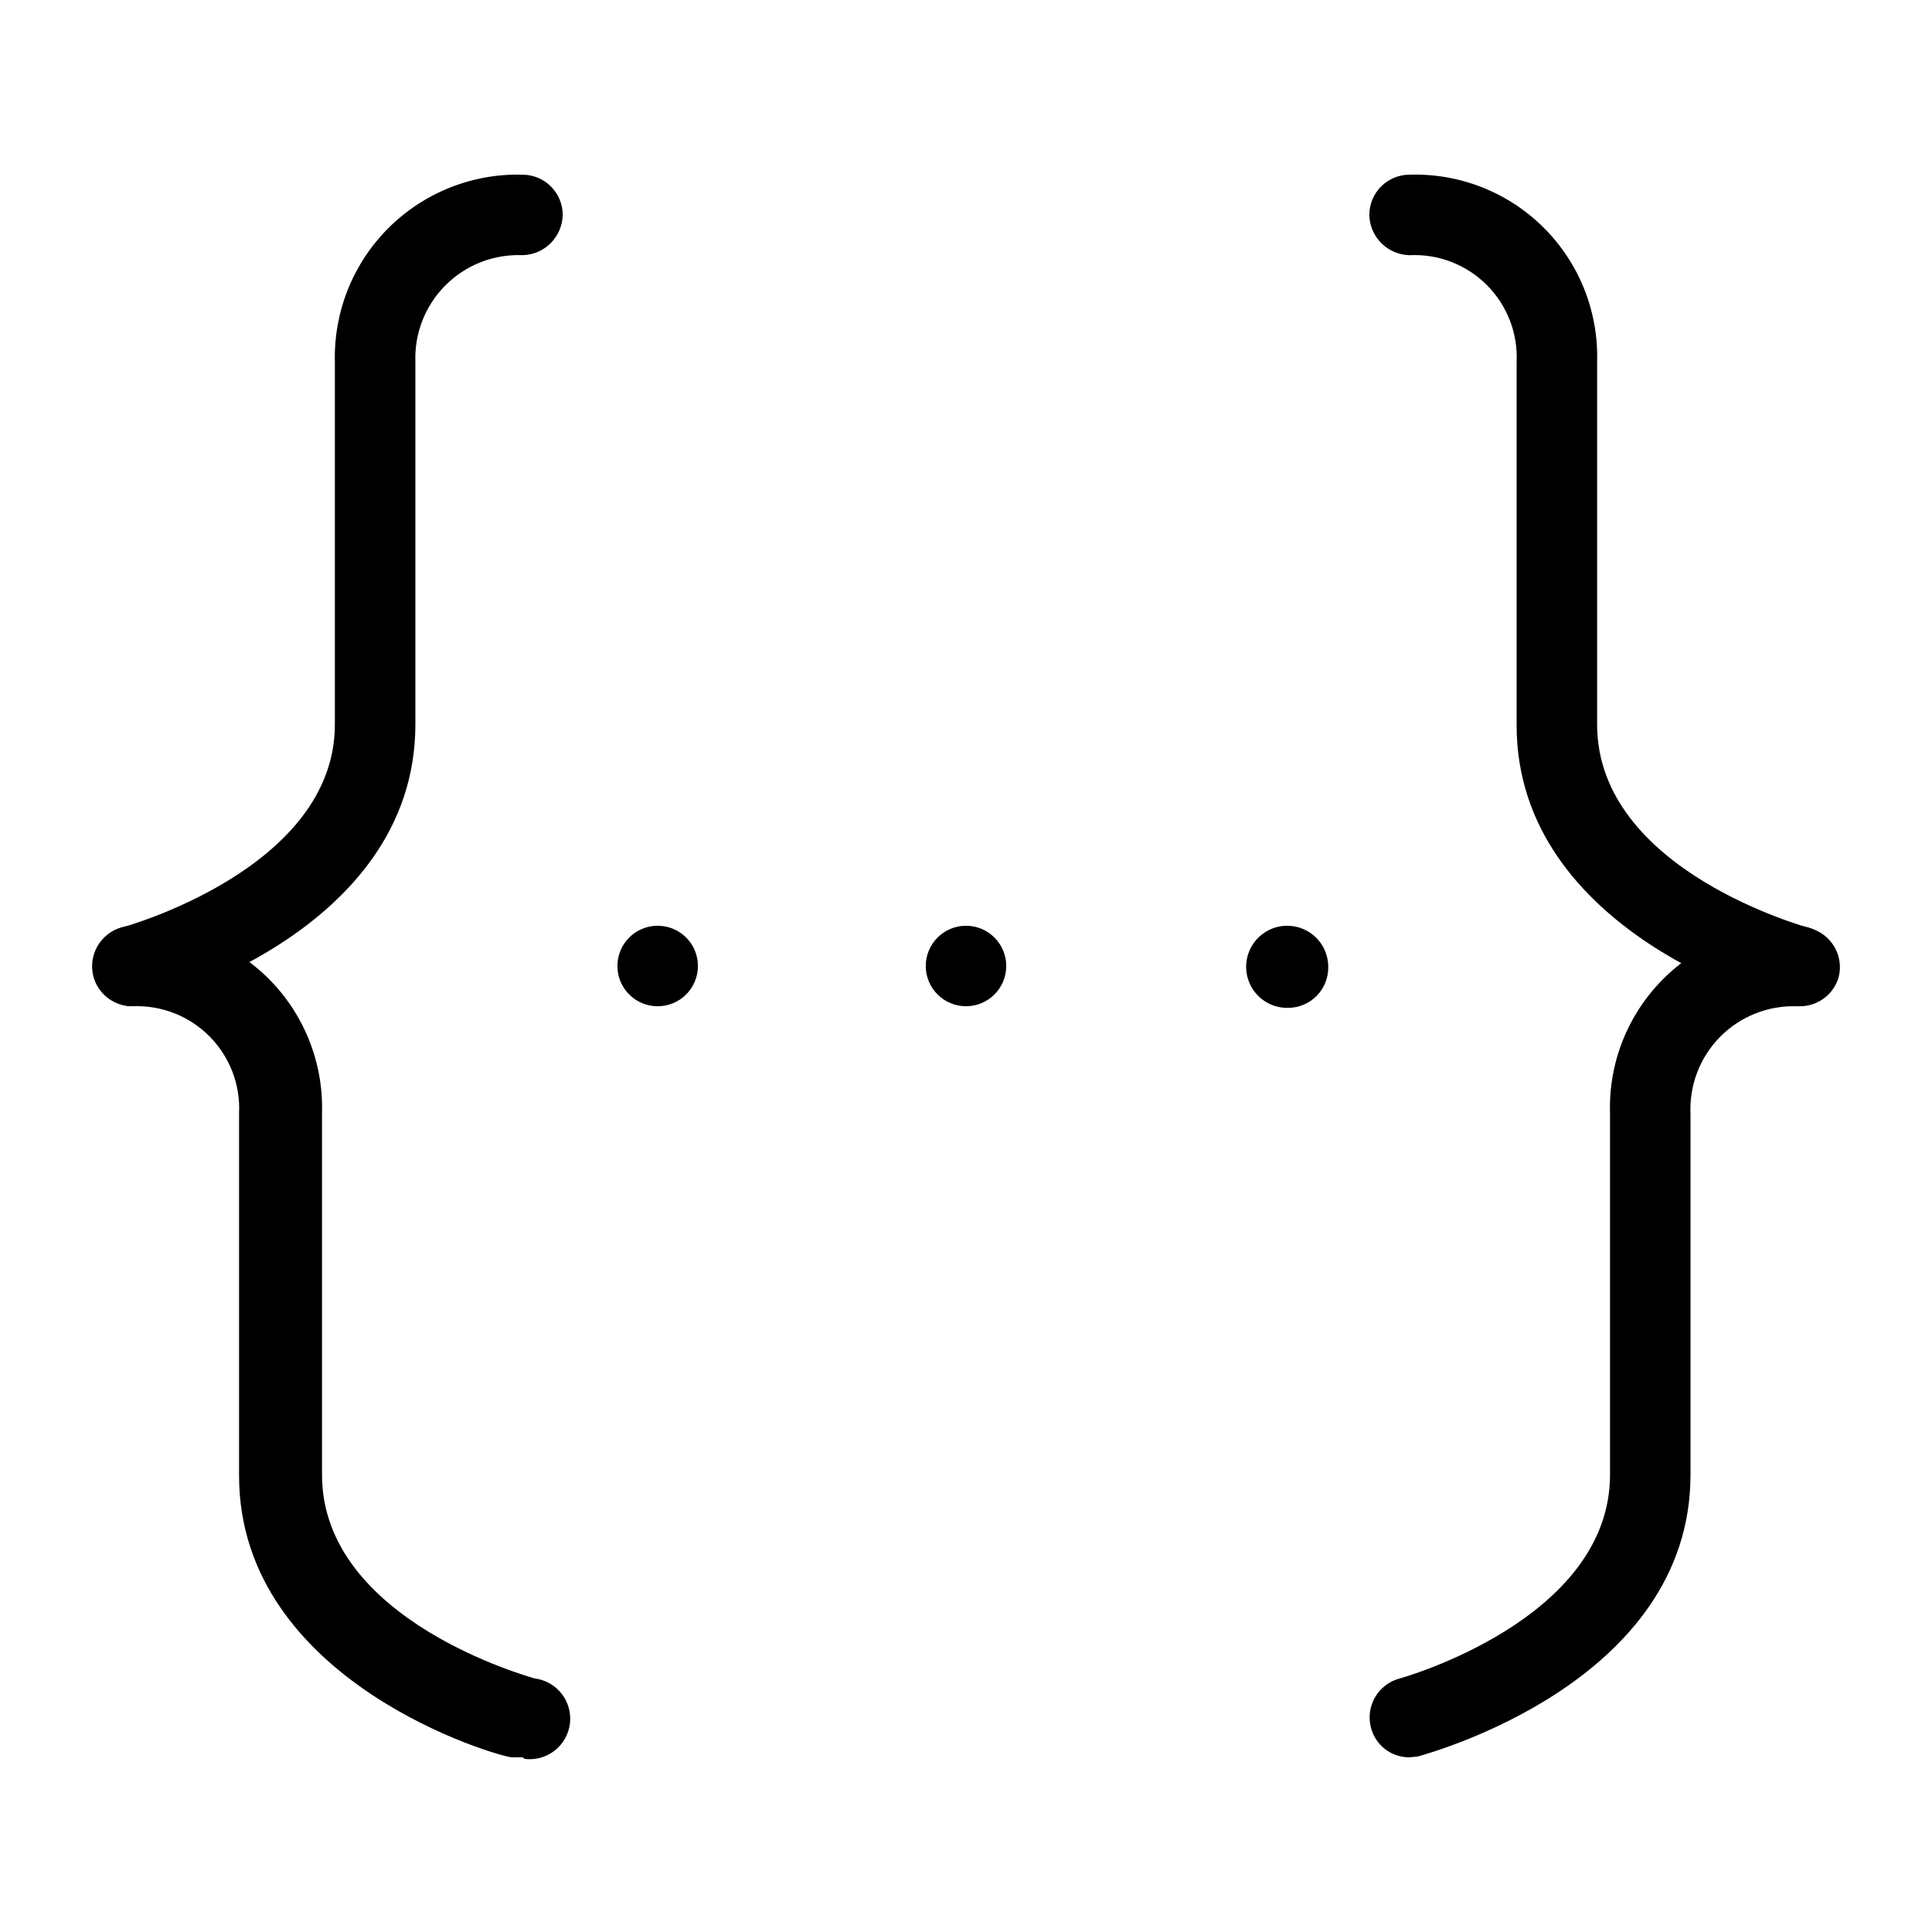 <svg width="58" height="58" viewBox="0 0 58 58" fill="none" xmlns="http://www.w3.org/2000/svg">
<g id="braces-alt">
<g id="Group">
<path id="Vector" d="M19.72 30.208C19.482 30.203 19.251 30.129 19.055 29.993C18.86 29.857 18.709 29.667 18.621 29.446C18.533 29.225 18.513 28.983 18.562 28.75C18.611 28.517 18.728 28.304 18.898 28.137C19.068 27.971 19.283 27.858 19.517 27.813C19.751 27.769 19.992 27.794 20.212 27.886C20.431 27.978 20.619 28.133 20.75 28.331C20.882 28.529 20.952 28.762 20.952 29C20.952 29.161 20.92 29.32 20.858 29.468C20.796 29.616 20.705 29.75 20.59 29.863C20.475 29.976 20.339 30.064 20.19 30.123C20.04 30.183 19.881 30.212 19.72 30.208Z" fill="black"/>
<path id="Vector_2" d="M29 30.208C29.667 30.208 30.208 29.667 30.208 29C30.208 28.333 29.667 27.792 29 27.792C28.333 27.792 27.792 28.333 27.792 29C27.792 29.667 28.333 30.208 29 30.208Z" fill="black"/>
<path id="Vector_3" d="M38.667 30.257C38.422 30.261 38.181 30.193 37.975 30.061C37.77 29.928 37.608 29.738 37.511 29.513C37.414 29.288 37.386 29.04 37.431 28.799C37.476 28.558 37.591 28.336 37.762 28.162C37.934 27.987 38.153 27.867 38.393 27.817C38.633 27.768 38.882 27.791 39.108 27.883C39.335 27.976 39.529 28.134 39.666 28.337C39.802 28.54 39.875 28.779 39.875 29.024C39.878 29.185 39.849 29.345 39.79 29.494C39.731 29.643 39.642 29.779 39.53 29.894C39.417 30.009 39.283 30.1 39.135 30.162C38.986 30.225 38.827 30.257 38.667 30.257Z" fill="black"/>
<path id="Vector_4" d="M3.988 30.208C3.719 30.212 3.457 30.126 3.242 29.964C3.028 29.802 2.873 29.573 2.803 29.314C2.764 29.16 2.754 29 2.776 28.842C2.799 28.684 2.852 28.533 2.932 28.396C3.013 28.259 3.12 28.139 3.247 28.044C3.375 27.948 3.519 27.879 3.673 27.84C3.673 27.84 10.053 26.1 10.053 21.75V10.875C10.034 10.13 10.165 9.389 10.441 8.696C10.717 8.004 11.131 7.375 11.658 6.849C12.185 6.322 12.814 5.908 13.506 5.632C14.198 5.356 14.939 5.224 15.684 5.244C16.005 5.244 16.312 5.371 16.539 5.598C16.765 5.824 16.893 6.132 16.893 6.452C16.886 6.771 16.757 7.074 16.532 7.3C16.307 7.525 16.003 7.654 15.684 7.66C15.258 7.643 14.832 7.715 14.434 7.87C14.037 8.026 13.676 8.262 13.374 8.564C13.072 8.866 12.836 9.227 12.68 9.625C12.525 10.022 12.453 10.448 12.47 10.875V21.75C12.47 27.985 4.616 30.111 4.278 30.184L3.988 30.208Z" fill="black"/>
<path id="Vector_5" d="M15.684 52.756H15.37C15.032 52.756 7.177 50.532 7.177 44.297V33.422C7.198 32.997 7.13 32.572 6.977 32.174C6.824 31.777 6.59 31.415 6.29 31.113C5.99 30.811 5.63 30.574 5.234 30.418C4.838 30.263 4.413 30.191 3.987 30.208C3.667 30.208 3.36 30.081 3.133 29.854C2.906 29.628 2.779 29.32 2.779 29C2.779 28.68 2.906 28.372 3.133 28.146C3.36 27.919 3.667 27.792 3.987 27.792C4.735 27.762 5.481 27.886 6.179 28.156C6.877 28.426 7.512 28.837 8.044 29.362C8.577 29.888 8.995 30.517 9.274 31.212C9.554 31.906 9.687 32.65 9.667 33.398V44.273C9.667 48.672 15.998 50.363 16.047 50.388C16.367 50.426 16.659 50.59 16.858 50.844C17.058 51.098 17.148 51.42 17.11 51.741C17.071 52.061 16.907 52.353 16.653 52.553C16.4 52.752 16.077 52.843 15.757 52.804L15.684 52.756Z" fill="black"/>
<path id="Vector_6" d="M54.013 30.208H53.723C53.385 30.208 45.53 28.009 45.53 21.774V10.875C45.551 10.447 45.482 10.02 45.328 9.621C45.174 9.222 44.938 8.859 44.635 8.556C44.332 8.253 43.97 8.017 43.57 7.863C43.171 7.709 42.744 7.64 42.316 7.661C41.998 7.655 41.694 7.525 41.469 7.3C41.243 7.075 41.114 6.771 41.108 6.452C41.108 6.132 41.235 5.825 41.462 5.598C41.688 5.371 41.996 5.244 42.316 5.244C43.06 5.221 43.801 5.35 44.493 5.623C45.185 5.896 45.814 6.308 46.341 6.833C46.868 7.358 47.283 7.985 47.559 8.676C47.835 9.367 47.967 10.107 47.947 10.851V21.75C47.947 26.148 54.279 27.84 54.327 27.864C54.481 27.904 54.626 27.973 54.753 28.069C54.88 28.164 54.987 28.284 55.068 28.421C55.149 28.558 55.202 28.709 55.224 28.867C55.246 29.024 55.237 29.184 55.197 29.338C55.123 29.593 54.967 29.817 54.752 29.974C54.538 30.131 54.278 30.214 54.013 30.208Z" fill="black"/>
<path id="Vector_7" d="M42.316 52.756C42.05 52.758 41.792 52.672 41.581 52.51C41.371 52.347 41.221 52.119 41.156 51.862C41.116 51.708 41.107 51.547 41.129 51.39C41.151 51.232 41.204 51.081 41.285 50.944C41.366 50.807 41.473 50.687 41.6 50.592C41.727 50.496 41.872 50.427 42.026 50.387C42.026 50.387 48.334 48.647 48.334 44.273V33.422C48.31 32.679 48.439 31.938 48.712 31.246C48.986 30.554 49.397 29.925 49.922 29.398C50.447 28.87 51.075 28.456 51.766 28.18C52.456 27.904 53.197 27.771 53.94 27.792C54.261 27.792 54.568 27.919 54.795 28.145C55.021 28.372 55.149 28.68 55.149 29C55.149 29.32 55.021 29.628 54.795 29.854C54.568 30.081 54.261 30.208 53.94 30.208C53.514 30.195 53.089 30.269 52.692 30.428C52.295 30.586 51.936 30.825 51.636 31.129C51.337 31.433 51.103 31.796 50.951 32.195C50.798 32.594 50.73 33.02 50.75 33.447V44.273C50.75 50.508 42.896 52.635 42.558 52.732L42.316 52.756Z" fill="black"/>
</g>
</g>
</svg>
